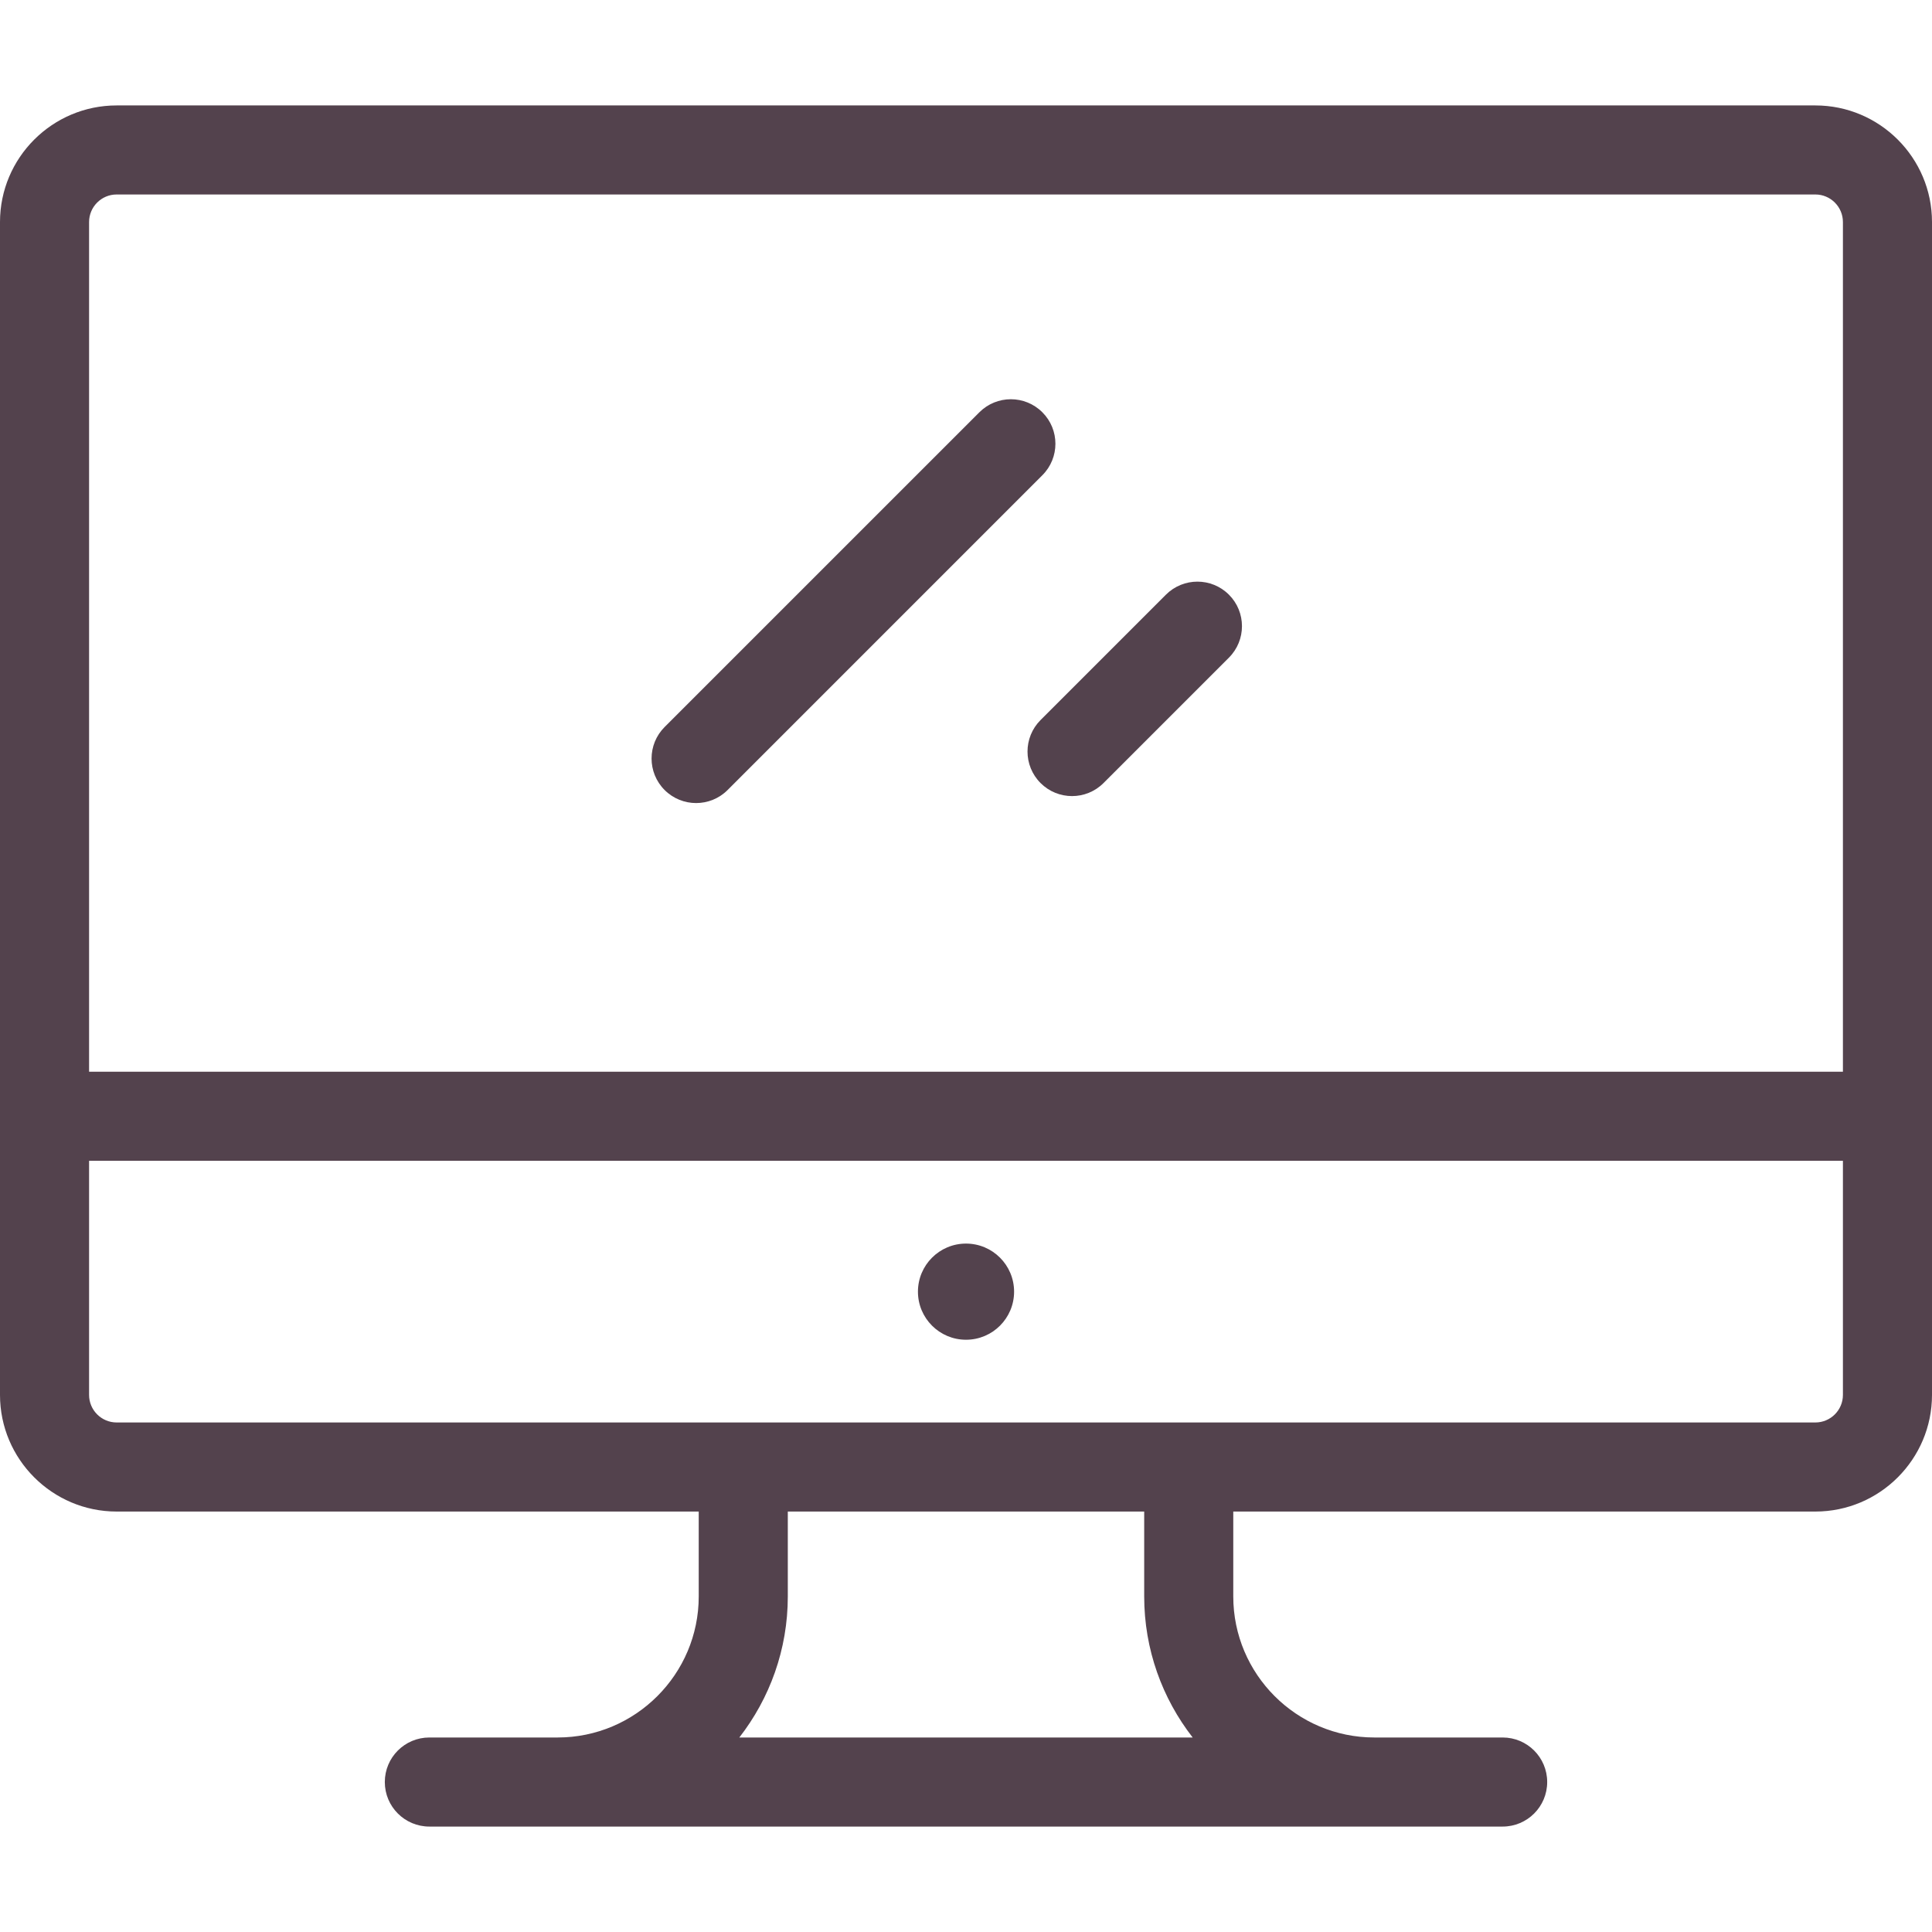 <svg width="56" height="56" viewBox="0 0 56 56" fill="none" xmlns="http://www.w3.org/2000/svg">
<path d="M52.619 3.056H3.381C1.517 3.056 0 4.572 0 6.436V40.432C0 42.296 1.517 43.813 3.381 43.813H20.253V46.273C20.253 48.528 18.418 50.362 16.163 50.362H12.445C11.732 50.362 11.154 50.94 11.154 51.653C11.154 52.366 11.732 52.944 12.445 52.944H43.555C44.268 52.944 44.846 52.366 44.846 51.653C44.846 50.94 44.268 50.362 43.555 50.362H39.837C37.581 50.362 35.747 48.528 35.747 46.273V43.813H52.619C54.483 43.813 56 42.296 56 40.432V6.436C56 4.572 54.483 3.056 52.619 3.056ZM21.429 50.363C22.309 49.232 22.835 47.813 22.835 46.273V43.813H33.165V46.273C33.165 47.813 33.691 49.232 34.571 50.363H21.429ZM53.418 40.432C53.418 40.873 53.06 41.231 52.619 41.231H3.381C2.94 41.231 2.582 40.873 2.582 40.432V33.647H53.418V40.432ZM53.418 31.065H2.582V6.436C2.582 5.996 2.94 5.637 3.381 5.637H52.619C53.06 5.637 53.418 5.996 53.418 6.436V31.065H53.418Z" fill="#53424D"/>
<path d="M28 38.833C28.77 38.833 29.394 38.209 29.394 37.44C29.394 36.67 28.77 36.046 28 36.046C27.231 36.046 26.607 36.67 26.607 37.44C26.607 38.209 27.231 38.833 28 38.833Z" fill="#53424D"/>
<path d="M30.213 11.95C29.709 11.446 28.892 11.446 28.388 11.95L19.264 21.073C18.76 21.577 18.76 22.395 19.264 22.899C19.517 23.151 19.847 23.277 20.177 23.277C20.508 23.277 20.838 23.151 21.09 22.899L30.213 13.775C30.718 13.271 30.718 12.454 30.213 11.95Z" fill="#53424D"/>
<path d="M35.621 17.237C35.117 16.733 34.3 16.733 33.795 17.237L30.161 20.871C29.657 21.375 29.657 22.193 30.161 22.697C30.413 22.949 30.743 23.075 31.074 23.075C31.404 23.075 31.734 22.949 31.986 22.697L35.621 19.062C36.125 18.558 36.125 17.741 35.621 17.237Z" fill="#53424D"/>
</svg>
